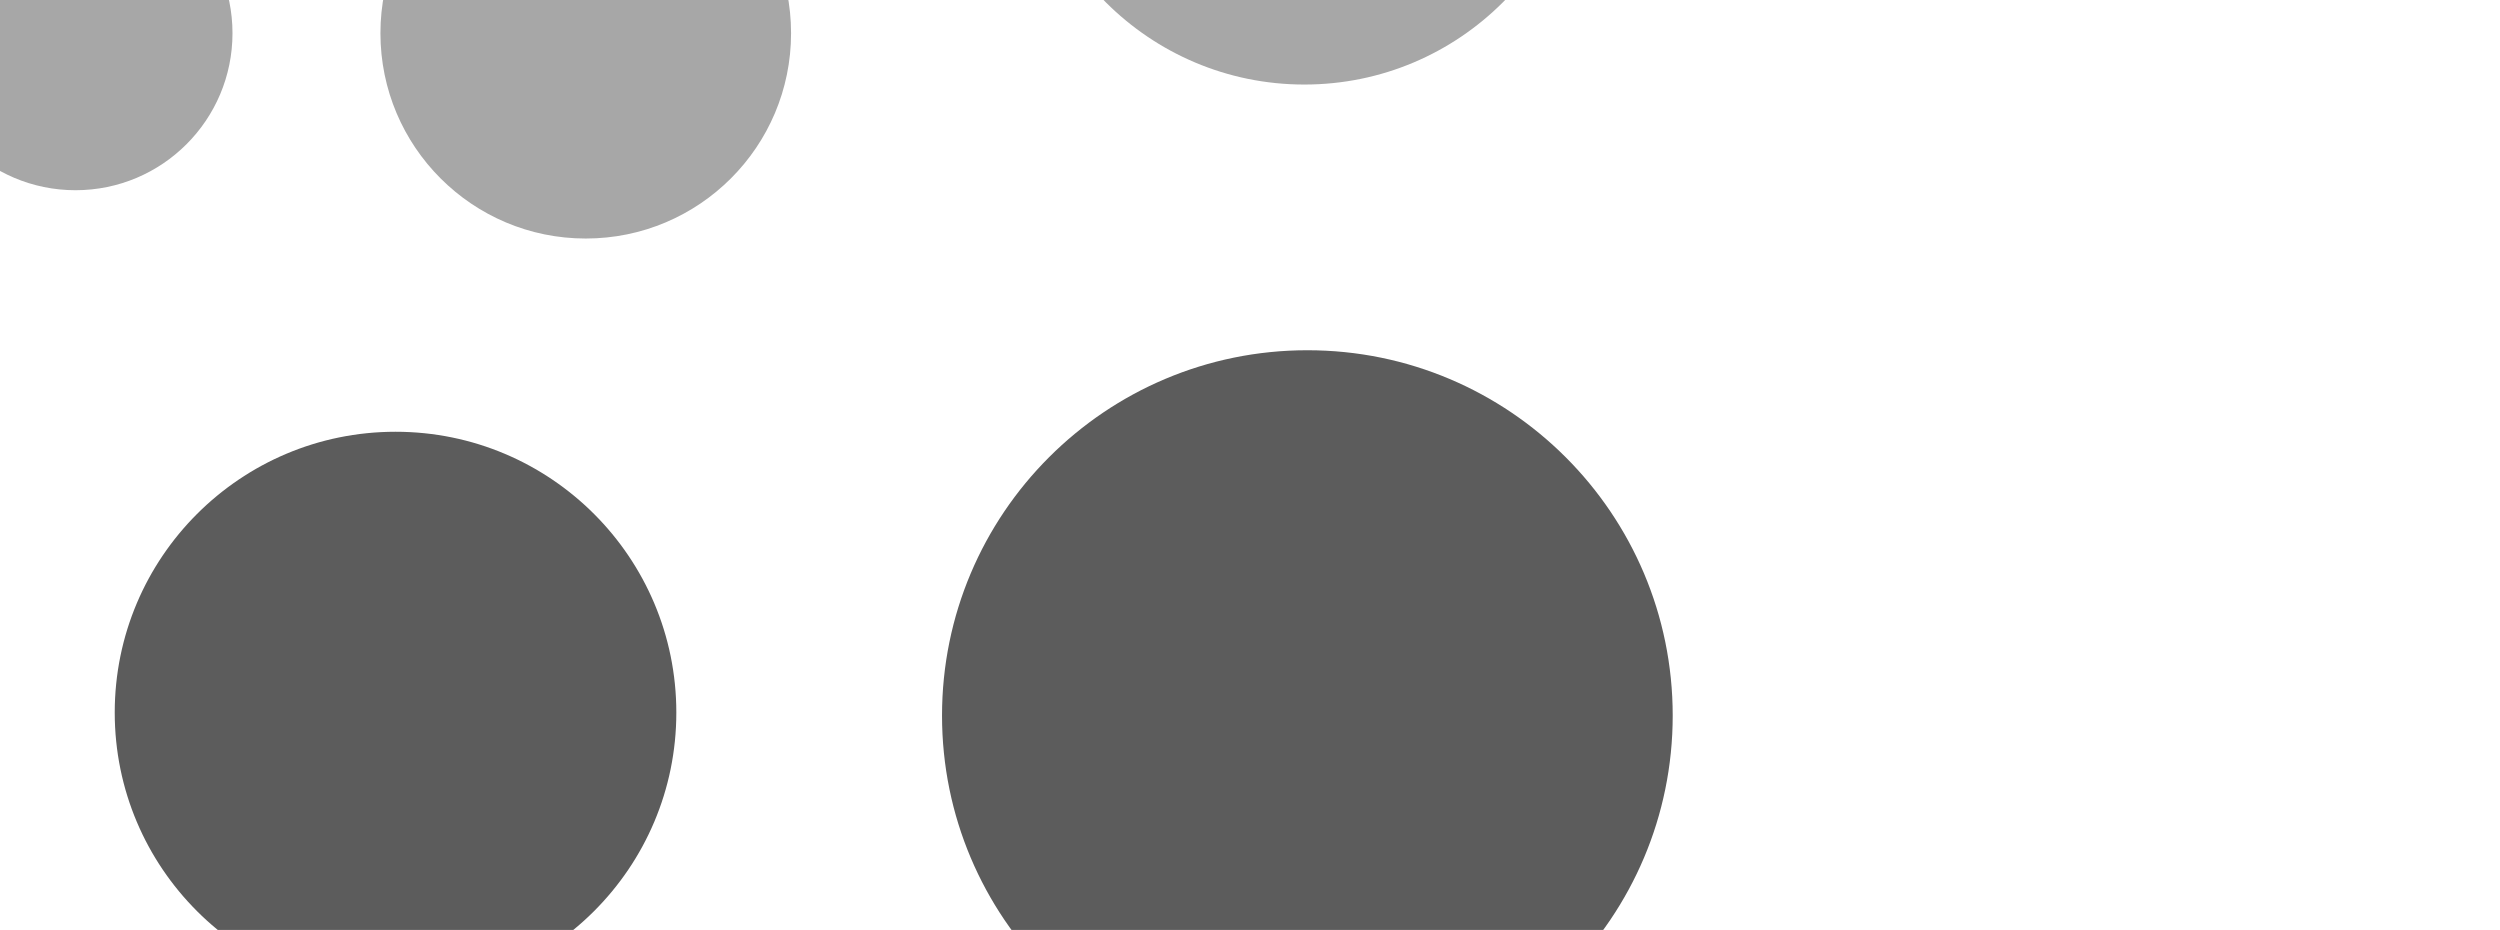 <?xml version="1.0" encoding="utf-8"?>
<!-- Generator: Adobe Illustrator 19.0.0, SVG Export Plug-In . SVG Version: 6.00 Build 0)  -->
<svg version="1.1" id="Layer_2" xmlns="http://www.w3.org/2000/svg" xmlns:xlink="http://www.w3.org/1999/xlink" x="0px" y="0px"
	 viewBox="-7 69.1 82.8 30.8" style="enable-background:new -7 69.1 82.8 30.8;" xml:space="preserve">
<style type="text/css">
	.st0{fill:#A7A7A7;}
	.st1{fill:#5C5C5C;}
	.st2{fill:#3F3F3F;}
</style>
<circle id="XMLID_1915_" class="st0" cx="57.6" cy="41.4" r="12.1"/>
<circle id="XMLID_1911_" class="st1" cx="36.3" cy="92.8" r="12.1"/>
<circle id="XMLID_1909_" class="st2" cx="36.3" cy="-10" r="12.1"/>
<circle id="XMLID_1907_" class="st2" cx="36.2" cy="20.1" r="9.3"/>
<circle id="XMLID_1906_" class="st1" cx="6.1" cy="92.7" r="9.3"/>
<circle id="XMLID_1903_" class="st0" cx="36.2" cy="62.6" r="9.3"/>
<circle id="XMLID_1898_" class="st0" cx="12.4" cy="70.2" r="6.8"/>
<circle id="XMLID_1895_" class="st2" cx="24.4" cy="41.4" r="6.8"/>
<circle id="XMLID_1894_" class="st1" cx="-16.4" cy="82.2" r="6.8"/>
<circle id="XMLID_1892_" class="st1" cx="-28.4" cy="70.2" r="5.2"/>
<circle id="XMLID_1890_" class="st2" cx="12.4" cy="53.3" r="5.2"/>
<circle id="XMLID_1886_" class="st0" cx="-4.5" cy="70.2" r="5.2"/>
<circle id="XMLID_1884_" class="st0" cx="-17.2" cy="64.3" r="3.8"/>
<circle id="XMLID_1880_" class="st1" cx="-33.4" cy="57.6" r="3.8"/>
<circle id="XMLID_1878_" class="st2" cx="-1" cy="57.6" r="3.8"/>
<circle id="XMLID_1876_" class="st2" cx="-10.5" cy="57.6" r="2.9"/>
<circle id="XMLID_1873_" class="st1" cx="-33.3" cy="48.1" r="2.9"/>
<circle id="XMLID_1872_" class="st0" cx="-23.9" cy="57.6" r="2.9"/>
</svg>
